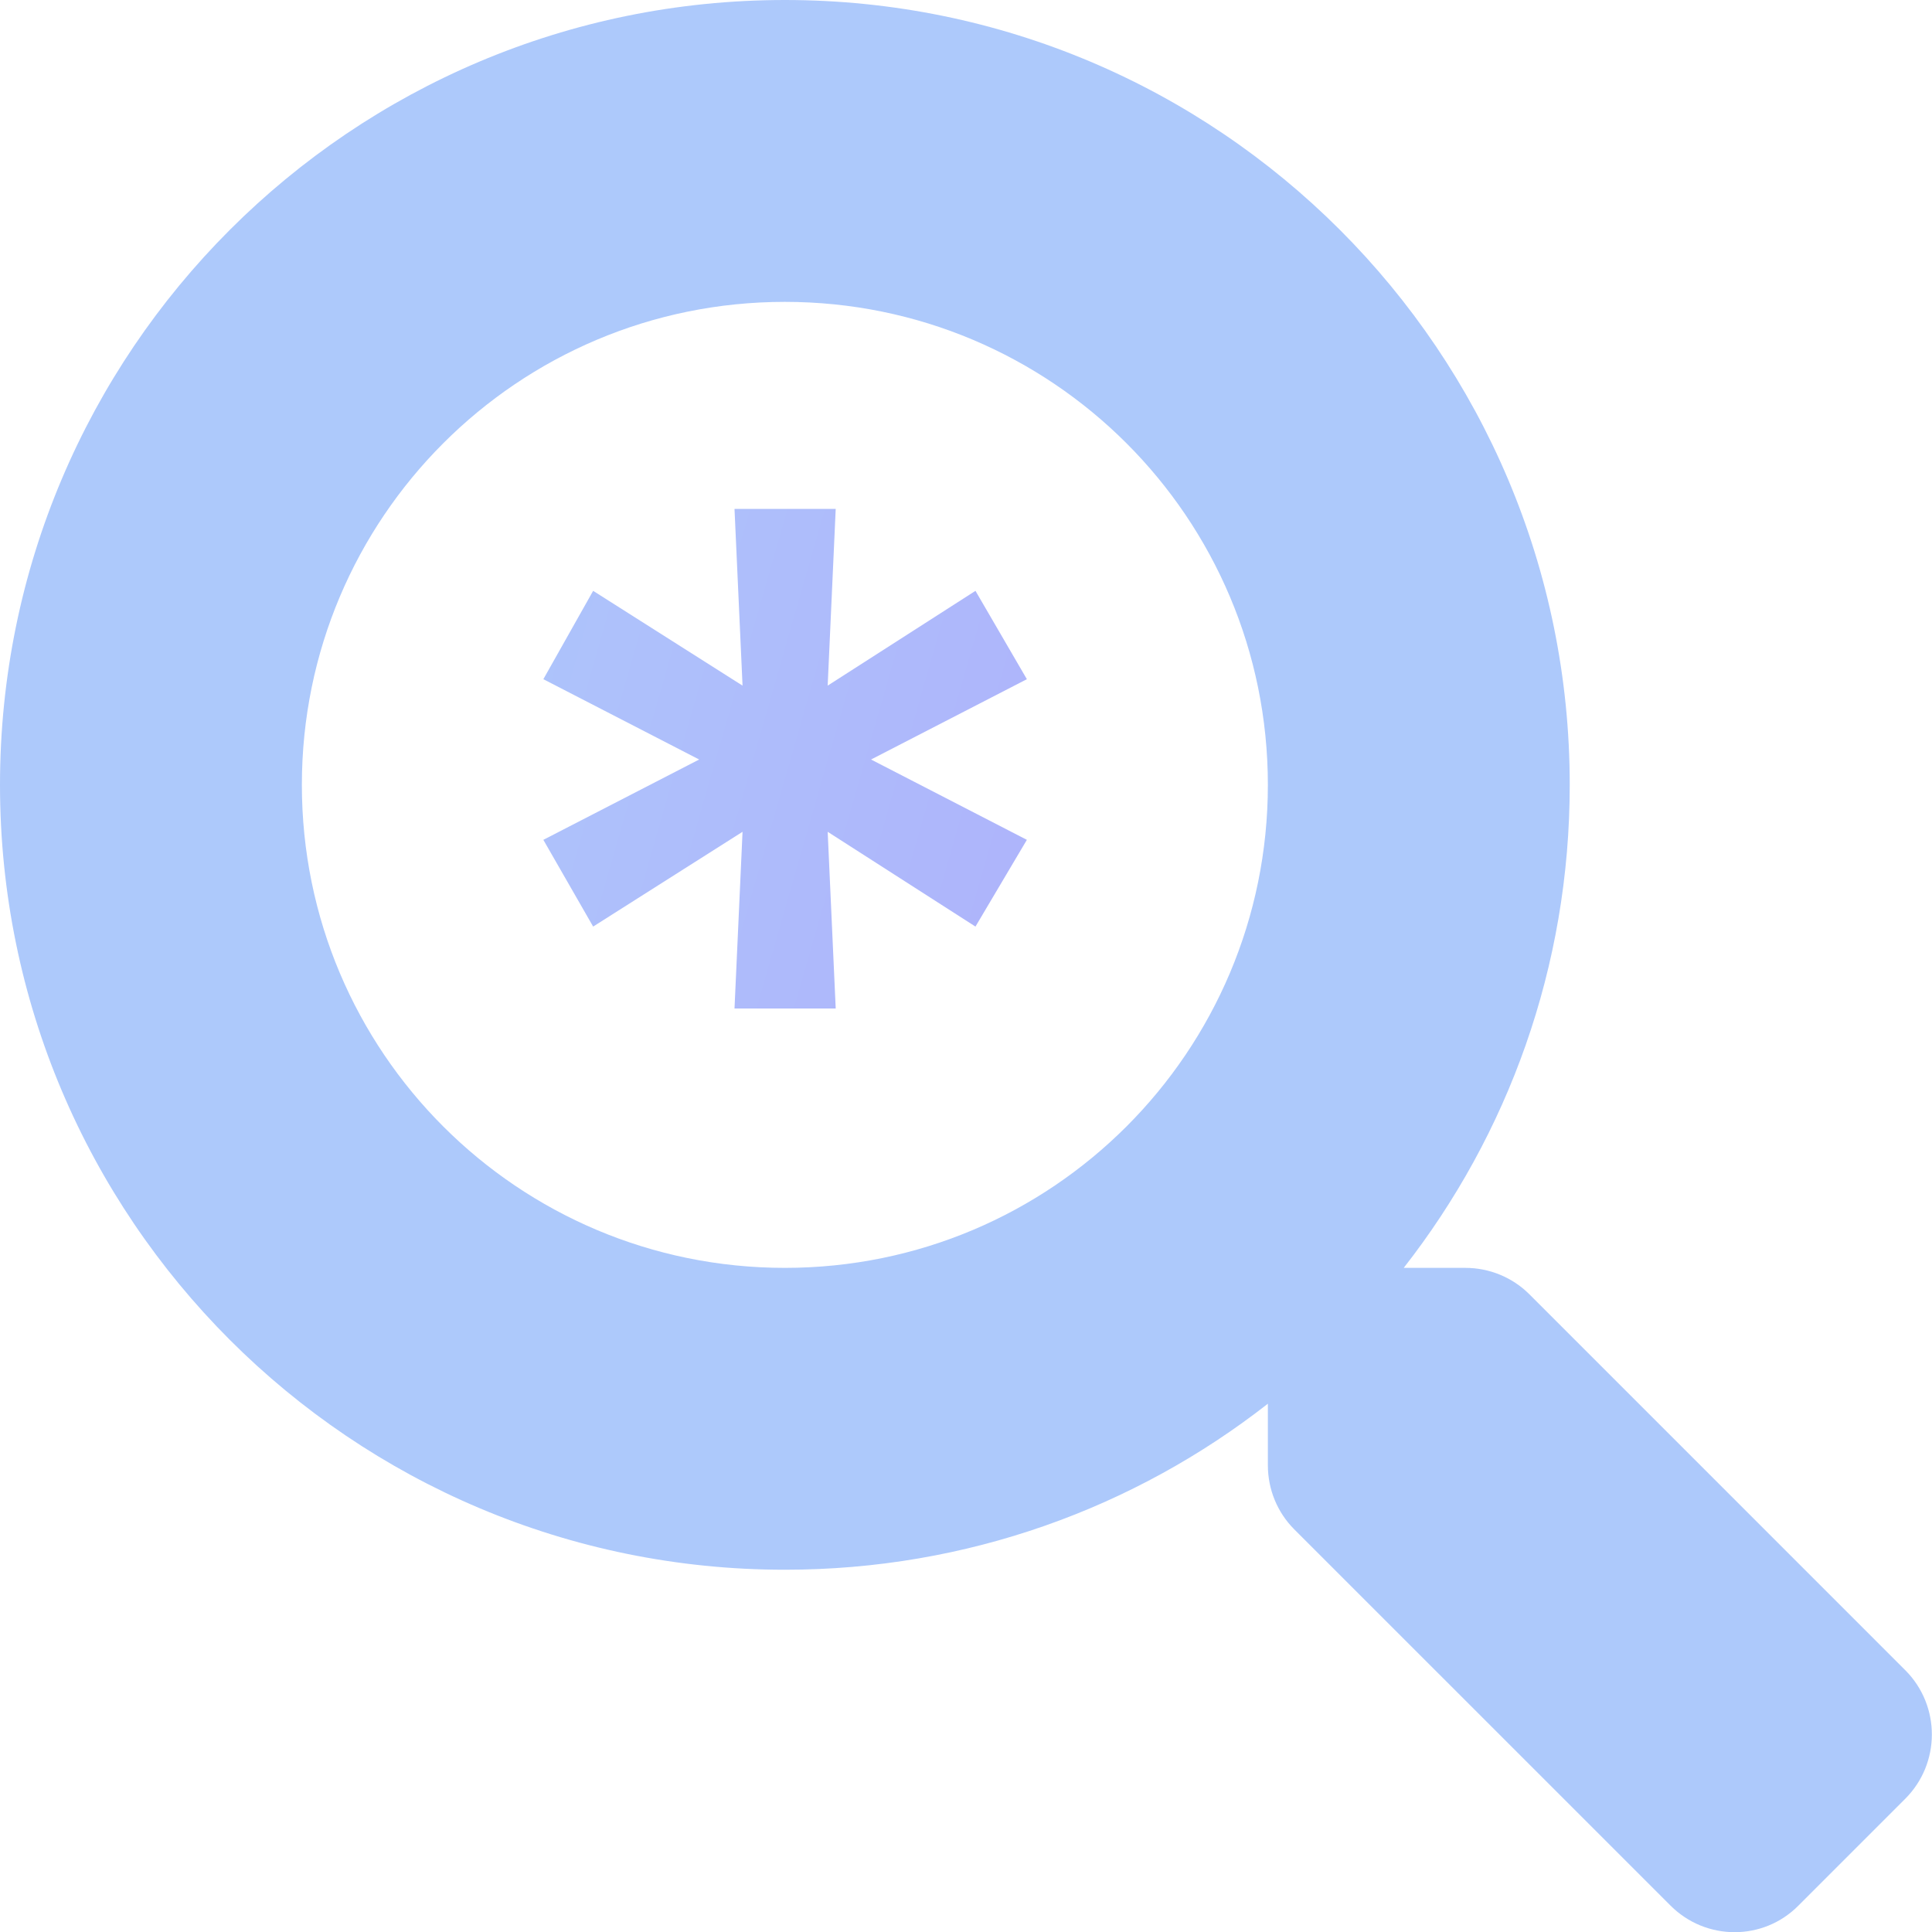 <svg width="89" height="89" viewBox="0 0 89 89" fill="none" xmlns="http://www.w3.org/2000/svg">
<g clip-path="url(#clip0)">
<path d="M87.783 76.954L70.453 59.623C69.67 58.841 68.61 58.406 67.498 58.406H64.664C69.462 52.27 72.312 44.552 72.312 36.156C72.312 16.183 56.129 0 36.156 0C16.183 0 0 16.183 0 36.156C0 56.129 16.183 72.312 36.156 72.312C44.552 72.312 52.27 69.462 58.406 64.664V67.498C58.406 68.61 58.841 69.67 59.623 70.453L76.954 87.783C78.588 89.417 81.23 89.417 82.847 87.783L87.766 82.864C89.4 81.23 89.4 78.588 87.783 76.954ZM36.156 58.406C23.867 58.406 13.906 48.463 13.906 36.156C13.906 23.867 23.849 13.906 36.156 13.906C48.446 13.906 58.406 23.849 58.406 36.156C58.406 48.446 48.463 58.406 36.156 58.406Z" fill="#ADC9FB"/>
<path d="M38.498 46.458H33.836L34.206 38.318L27.324 42.684L25.03 38.688L32.208 34.988L25.03 31.288L27.324 27.218L34.206 31.584L33.836 23.444H38.498L38.128 31.584L44.936 27.218L47.304 31.288L40.126 34.988L47.304 38.688L44.936 42.684L38.128 38.318L38.498 46.458Z" fill="url(#paint0_linear)"/>
</g>
<defs>
<linearGradient id="paint0_linear" x1="11.606" y1="40.42" x2="56.163" y2="53.198" gradientUnits="userSpaceOnUse">
<stop stop-color="#ADC9FB"/>
<stop offset="1" stop-color="#AFADFB"/>
</linearGradient>
<clipPath id="clip0">
<rect width="89" height="89" fill="white"/>
</clipPath>
</defs>
</svg>
